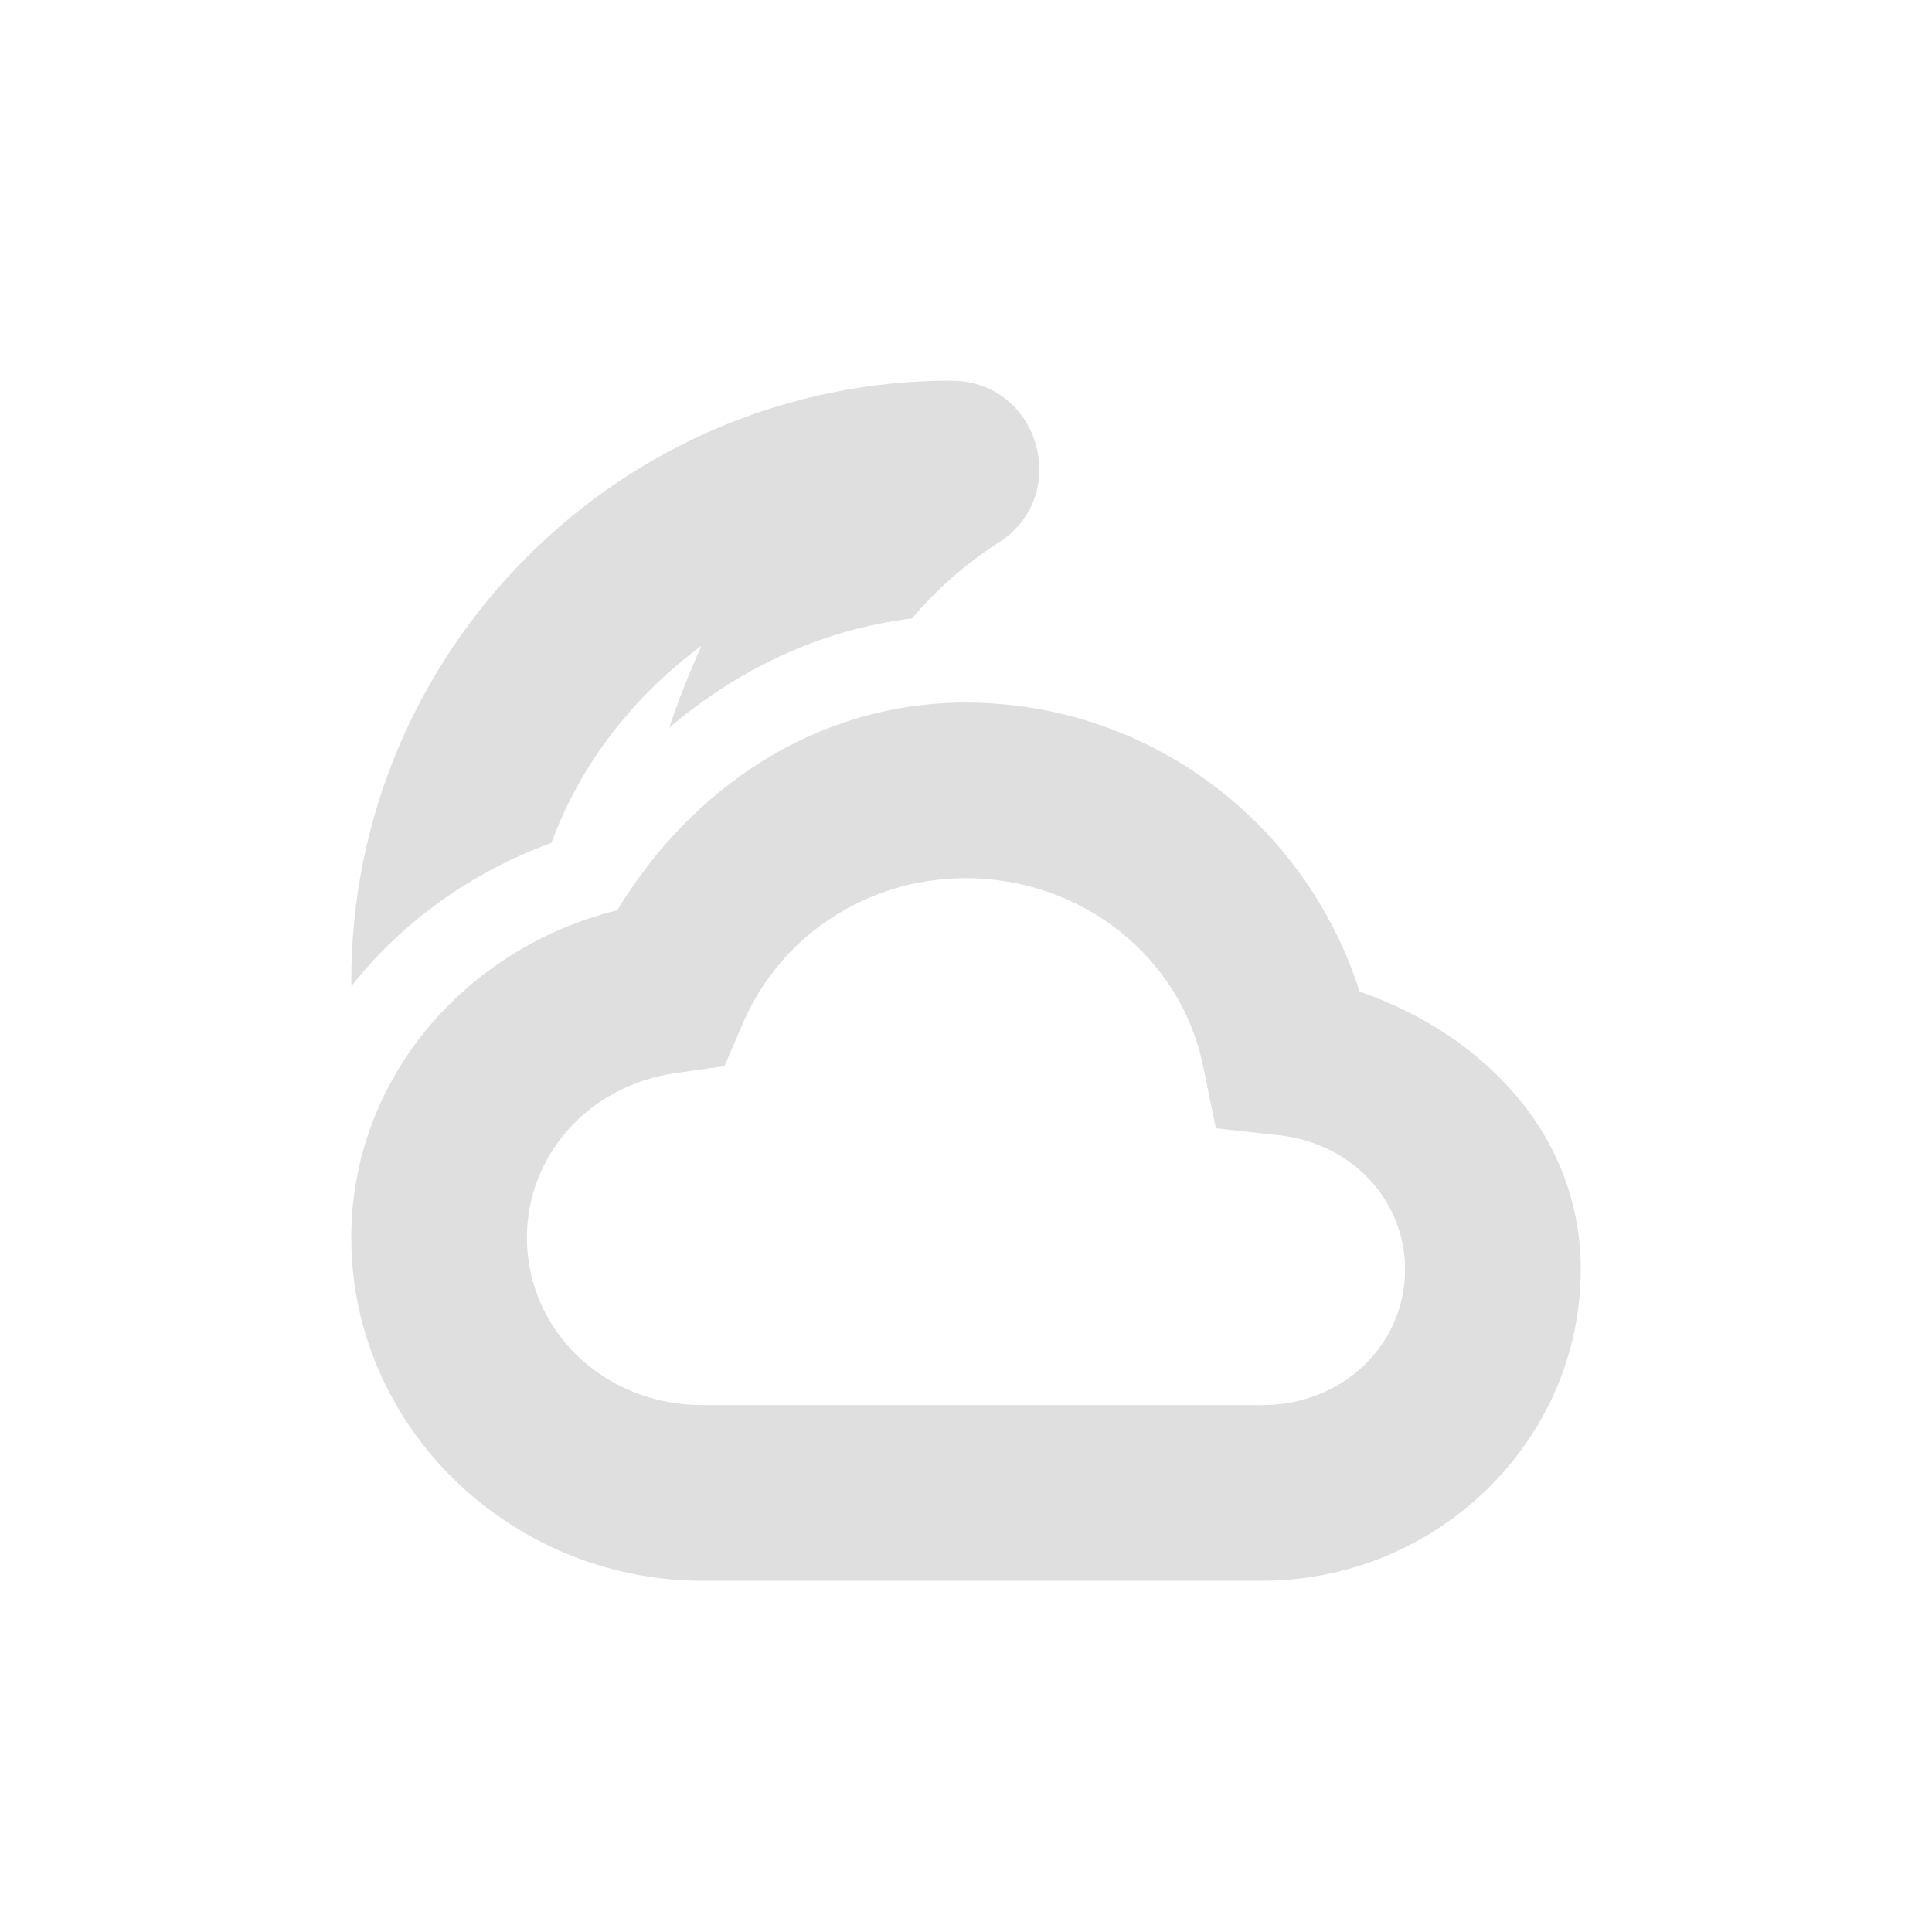 <svg width="22" height="22" version="1.1" xmlns="http://www.w3.org/2000/svg">
 <defs>
  <style id="current-color-scheme" type="text/css">
   .ColorScheme-Text { color:#dfdfdf; } .ColorScheme-Highlight { color:#4285f4; }
  </style>
 </defs>
 <path d="m10.834 4.334c-3.776 0-6.834 3.075-6.834 6.834 0 0.02 0.002 0.04 0.002 0.061 0.579-0.735 1.373-1.301 2.277-1.631 0.332-0.906 0.94-1.673 1.707-2.244-0.134 0.304-0.26 0.615-0.365 0.932 0.768-0.652 1.7-1.113 2.764-1.244 0.281-0.331 0.612-0.624 0.988-0.865 0.84-0.539 0.459-1.841-0.539-1.842z" style="fill:currentColor" class="ColorScheme-Text"/>
 <path d="m11 8c-1.728 0-3.141 0.997-3.971 2.365-1.733 0.43-3.028 1.924-3.029 3.727-1e-7 2.164 1.819 3.908 4 3.908h6.375c1.974 0 3.625-1.582 3.625-3.545 9e-6 -1.532-1.11-2.676-2.518-3.164-0.615-1.927-2.399-3.288-4.481-3.291zm-2e-3 2h2e-3c1.333 0.003 2.447 0.907 2.699 2.135l0.146 0.713 0.723 0.08c0.84 0.093 1.432 0.753 1.432 1.527 1e-6 0.848-0.699 1.545-1.625 1.545h-6.375c-1.133 0-2-0.859-2-1.908 5.577e-4 -0.933 0.699-1.732 1.695-1.873l0.553-0.078 0.223-0.514c0.411-0.942 1.371-1.626 2.527-1.627z" style="fill:currentColor" class="ColorScheme-Text"/>
</svg>
